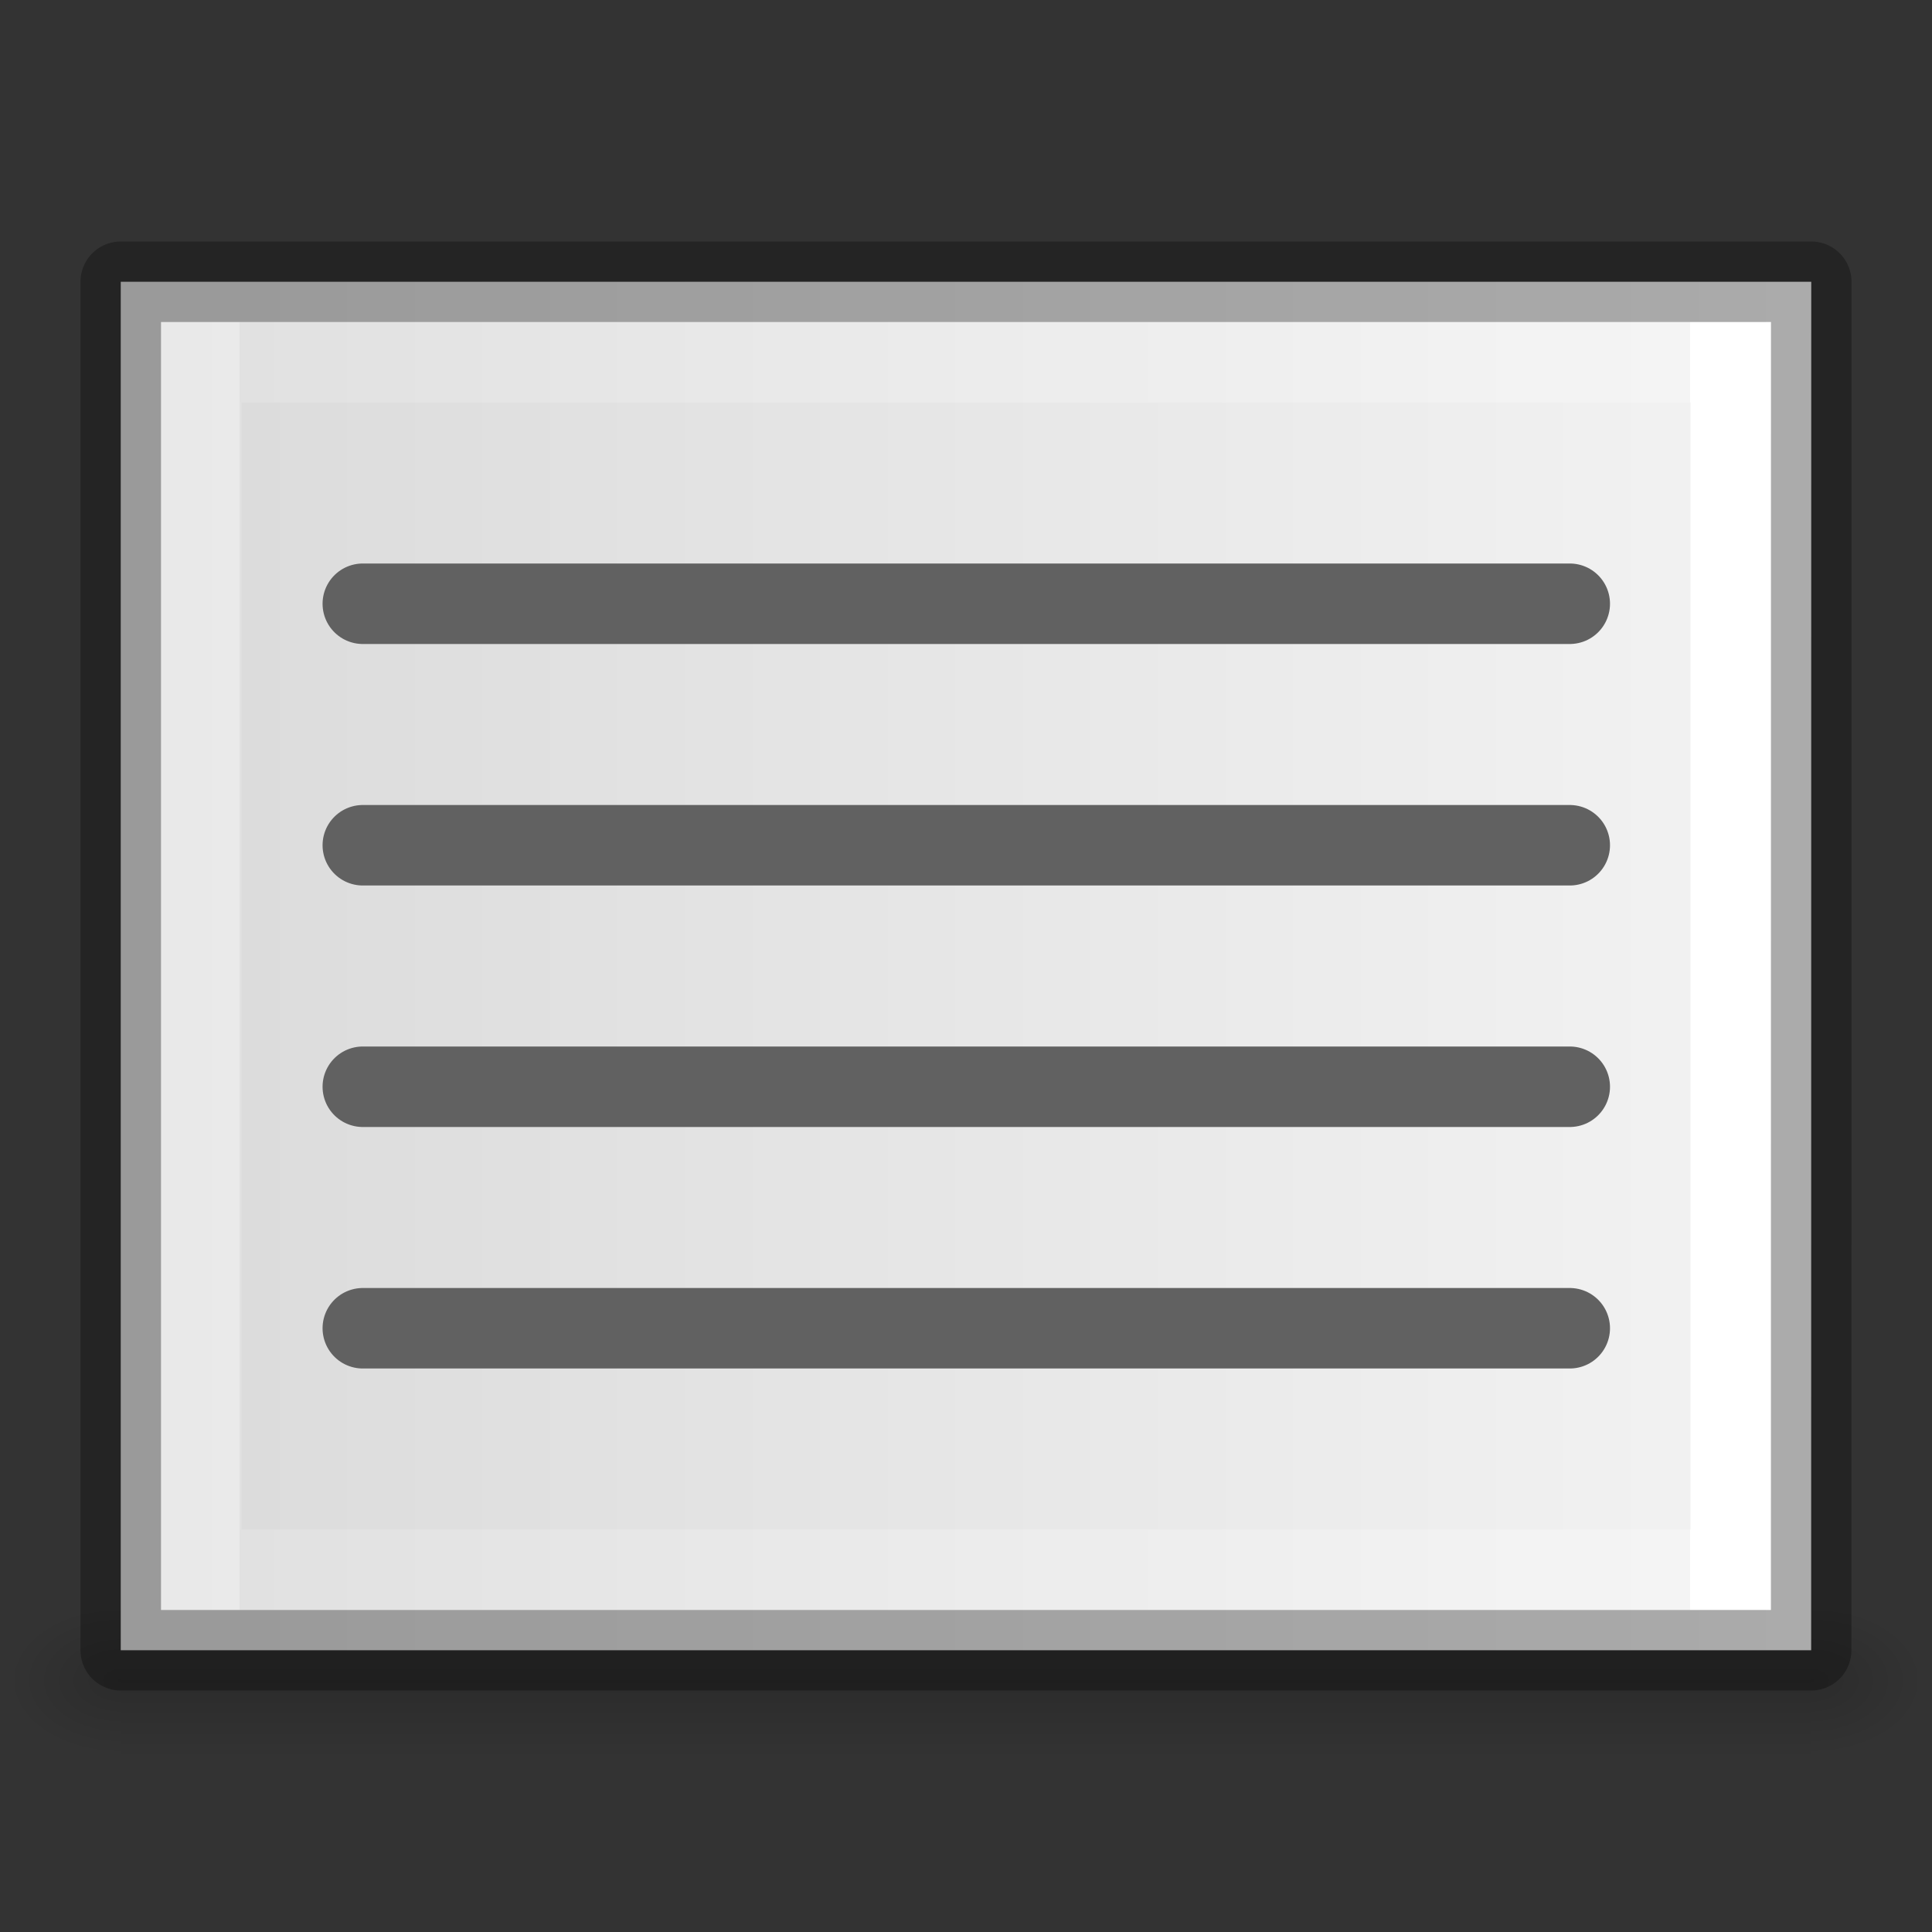 <svg viewBox="0 0 24 24" xmlns="http://www.w3.org/2000/svg" xmlns:xlink="http://www.w3.org/1999/xlink"><rect x="0" y="0" width="24" height="24" fill="#333333" stroke="none"/><linearGradient id="a" gradientTransform="matrix(.043 0 0 .008 -3.719 16.981)" gradientUnits="userSpaceOnUse" x1="302.857" x2="302.857" y1="366.648" y2="609.505"><stop offset="0" stop-opacity="0"/><stop offset=".5"/><stop offset="1" stop-opacity="0"/></linearGradient><radialGradient id="b" cx="605.714" cy="486.648" gradientTransform="matrix(-.012 0 0 .008 8.761 16.981)" gradientUnits="userSpaceOnUse" r="117.143" xlink:href="#c"/><linearGradient id="c"><stop offset="0"/><stop offset="1" stop-opacity="0"/></linearGradient><radialGradient id="d" cx="605.714" cy="486.648" gradientTransform="matrix(.012 0 0 .008 15.239 16.981)" gradientUnits="userSpaceOnUse" r="117.143" xlink:href="#c"/><linearGradient id="e" gradientTransform="matrix(.486 0 0 .456 .343 .349)" gradientUnits="userSpaceOnUse" x1="25.132" x2="25.132" y1=".985" y2="47.013"><stop offset="0" stop-color="#f4f4f4"/><stop offset="1" stop-color="#dbdbdb"/></linearGradient><linearGradient id="f" gradientTransform="matrix(.405 0 0 .514 2.27 -.324)" gradientUnits="userSpaceOnUse" x1="24" x2="24" y1="6.474" y2="41.526"><stop offset="0" stop-color="#fff"/><stop offset="0" stop-color="#fff" stop-opacity=".235"/><stop offset="1" stop-color="#fff" stop-opacity=".157"/><stop offset="1" stop-color="#fff" stop-opacity=".392"/></linearGradient><path d="m1.5 20h21v2h-21z" fill="url(#a)" opacity=".15"/><path d="m1.5 20v2c-.62.004-1.5-.448-1.5-1 0-.552.692-1 1.5-1z" fill="url(#b)" opacity=".15"/><path d="m22.5 20v2c.62.004 1.5-.448 1.5-1 0-.552-.692-1-1.5-1z" fill="url(#d)" opacity=".15"/><g transform="matrix(0 1 -1 0 24 -0)"><path d="m3.5 1.5c3.896 0 17.0.001 17.0.001l0 20.999s-11.333 0-17 0c0-7 0-14 0-21z" fill="url(#e)"/><path d="m19.5 21.5h-15v-19h15z" fill="none" stroke="url(#f)" stroke-linecap="round"/><path d="m3.5 1.5c3.896 0 17.0.001 17.0.001l0 20.999s-11.333 0-17 0c0-7 0-14 0-21z" fill="none" opacity=".3" stroke="#000" stroke-linejoin="round" stroke-width="1"/></g><g fill="none" stroke="#616161" stroke-linecap="round"><path d="m4.507 7.5h14.993"/><path d="m4.507 10.5h14.993"/><path d="m4.507 13.5h14.993"/><path d="m4.507 16.5h14.993"/></g></svg>